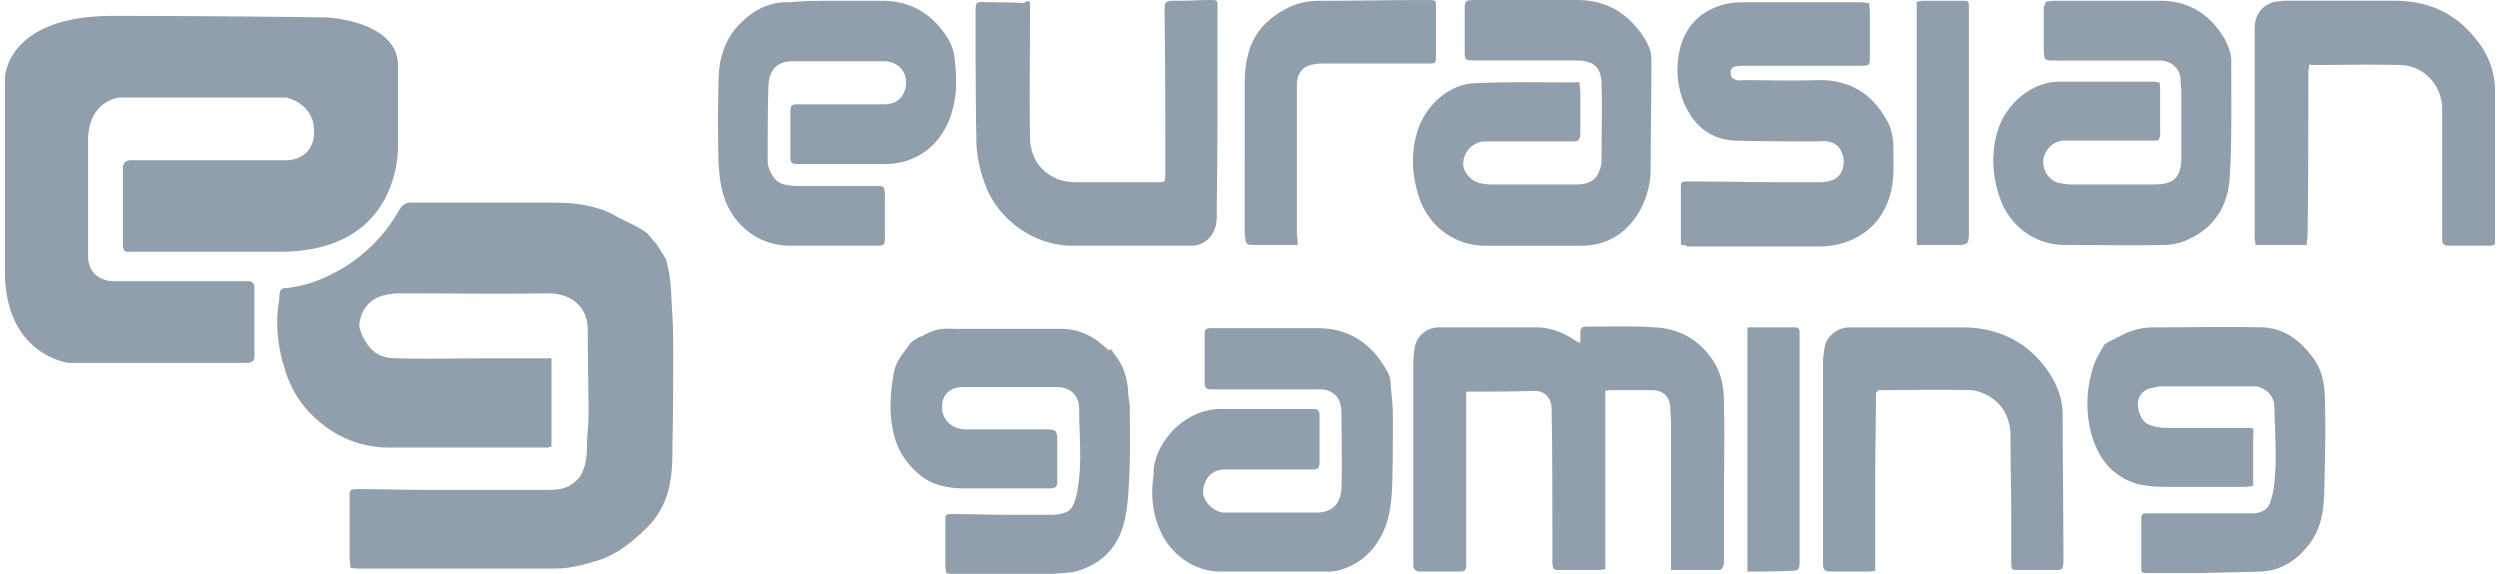 <svg xmlns="http://www.w3.org/2000/svg" width="122" height="28" fill="none"><g clip-path="url(#a)"><path fill="#919EAB" fill-rule="evenodd" d="M77.084 4.022c0 .097.01.185.02.267.009.073.017.143.017.213V6.53c-.037.332-.074.369-.406.369H72.4c-.59.073-.996.553-.996 1.106 0 .37.369.812.775.923.184.036.369.073.516.073h4.243c.442 0 .848-.11 1.07-.553.073-.185.147-.406.147-.627 0-.418.004-.831.008-1.244v-.005c.008-.824.017-1.643-.008-2.477 0-.812-.406-1.144-1.217-1.144H71.92c-.406 0-.443-.037-.443-.442V.48c0-.442.037-.479.48-.479h4.98c1.18 0 2.14.406 2.914 1.328.258.295.48.627.627.996.11.221.11.517.11.812 0 .848-.008 1.697-.018 2.545v.002c-.009.848-.018 1.696-.018 2.544 0 .811-.221 1.549-.627 2.213-.627.996-1.55 1.55-2.767 1.55H72.4c-1.475-.037-2.73-.997-3.172-2.435-.332-1.033-.37-2.103-.074-3.1.369-1.253 1.512-2.36 2.84-2.397 1.216-.055 2.432-.048 3.663-.042.413.003.827.005 1.244.005.022-.022.044-.018.08-.01.026.004.06.01.104.01ZM100.03.056c-.064.01-.129.019-.184.019-.037.11-.074.184-.11.258v2.25c.036.332.073.37.442.37H105.453c.59.036.959.479.959.958 0 .116.01.221.02.322.009.092.017.18.017.268v3.21c0 1.033-.479 1.291-1.328 1.291h-4.058c-.184 0-.406-.037-.59-.074-.406-.11-.627-.405-.738-.774-.147-.59.295-1.218.922-1.292H105.047c.296 0 .332 0 .369-.295V4.501c0-.184 0-.332-.037-.48-.06 0-.11-.01-.155-.02a.474.474 0 0 0-.103-.016h-4.611c-1.402 0-2.62 1.107-3.025 2.398-.332 1.107-.258 2.213.11 3.283.48 1.365 1.698 2.287 3.173 2.287.543 0 1.081.005 1.618.009 1.07.008 2.134.016 3.215-.009.369 0 .738-.073 1.07-.22 1.365-.554 2.065-1.698 2.139-3.063.089-1.476.083-2.951.077-4.427l-.003-1.106c.037-.443-.111-.849-.332-1.255-.701-1.18-1.734-1.844-3.136-1.844h-5.201c-.056 0-.12.009-.185.018Zm-67.256 14.66c-.034-.71-.068-1.404-.29-2.098l-.443-.701a9.147 9.147 0 0 1-.284-.33v-.001a6.682 6.682 0 0 0-.159-.186c-.314-.247-.656-.412-1-.578-.22-.107-.443-.214-.66-.344-.627-.332-1.328-.48-2.029-.554-.443-.036-.922-.036-1.402-.036h-6.456c-.258 0-.405.11-.553.332a7.757 7.757 0 0 1-2.73 2.84c-.848.517-1.77.886-2.767.996-.295 0-.332.074-.369.37v.184c-.221 1.217-.073 2.36.296 3.504.368 1.144 1.032 2.03 1.992 2.73a5.177 5.177 0 0 0 3.098.996h7.674c.033 0 .058-.007.087-.015.035-.01.073-.022.134-.022v-4.316H23.814c-.492 0-.983.004-1.475.008-.984.008-1.968.017-2.952-.008-.627 0-1.18-.184-1.512-.775l-.032-.047c-.071-.104-.158-.231-.19-.358-.073-.185-.147-.37-.11-.554.11-.664.48-1.143 1.143-1.328.259-.074.554-.11.849-.11.814 0 1.625.004 2.432.008 1.607.008 3.203.016 4.799-.008 1.07 0 1.955.627 1.918 1.88 0 .683.009 1.366.018 2.048.01.683.019 1.365.019 2.048 0 .24-.019.47-.037.7-.019.231-.037.462-.037.702 0 .48-.037.922-.221 1.328-.074.221-.259.405-.443.553-.37.295-.812.332-1.254.332h-5.83c-.57 0-1.152-.01-1.733-.018-.581-.01-1.162-.019-1.734-.019-.332 0-.369.037-.369.332v3.025c0 .07.008.14.017.213.01.082.02.17.02.267.148.037.295.037.406.037h9.591c.665 0 1.255-.148 1.882-.332.959-.259 1.697-.812 2.398-1.476.738-.664 1.18-1.476 1.328-2.435.11-.59.11-1.217.11-1.807.037-1.513.037-2.989.037-4.501 0-.59 0-1.18-.036-1.77-.019-.238-.03-.472-.042-.705Zm38.777 5.685v-1.29c1.18 0 2.324 0 3.32-.038.553 0 .848.37.848.923.037 2.14.037 4.279.037 6.419v1.07l.002.011c.035.285.04.32.367.32h1.882c.055 0 .11-.009.166-.018.055-.01.11-.018.166-.018v-8.707c.037 0 .073-.009.11-.018a.463.463 0 0 1 .11-.018h2.03c.59 0 .922.332.922.959.037.442.037.885.037 1.328v6.493h2.361c.074 0 .148-.111.184-.185.037-.074.037-.184.037-.295v-3.099c0-.505.005-1.007.009-1.507.008-.996.016-1.987-.009-2.994 0-.664-.073-1.365-.442-1.992-.664-1.106-1.66-1.697-2.915-1.77-.83-.056-1.68-.049-2.535-.042-.286.002-.572.005-.859.005-.184 0-.258.11-.258.295v.48h-.074a2.147 2.147 0 0 1-.129-.074 2.147 2.147 0 0 0-.129-.074c-.553-.37-1.18-.59-1.844-.59h-4.722c-.59 0-1.07.405-1.18.959a5.502 5.502 0 0 0-.075.774v9.85c0 .222.111.332.332.332h1.956c.22 0 .295-.074.295-.295v-7.194Zm-9.481 7.49h-2.435c-1.365.036-2.582-.886-3.062-2.103-.332-.812-.406-1.623-.295-2.472.018-.092.018-.184.018-.277 0-.092 0-.184.019-.276.258-1.476 1.697-2.84 3.32-2.804h4.39c.295 0 .369.037.369.369v2.176c0 .37-.074.406-.406.406h-4.205c-.627 0-.997.406-1.07.996-.074.48.443 1.033.959 1.107h4.574c.812 0 1.18-.48 1.218-1.18.024-.81.016-1.618.008-2.437v-.001c-.004-.414-.008-.83-.008-1.252 0-.737-.406-1.18-1.18-1.143h-5.055c-.406 0-.443-.037-.443-.443v-2.103c0-.442.037-.442.48-.442h5.017c1.623 0 2.73.811 3.468 2.213.074.148.11.332.11.517.013.177.03.35.047.522.032.328.064.651.064.99 0 1.18 0 2.324-.037 3.505-.037.774-.11 1.512-.442 2.213-.443.922-1.107 1.55-2.103 1.845a1.87 1.87 0 0 1-.48.073h-2.84Zm-7.71-10.625a.77.77 0 0 0-.148-.222l-.11.037c-.037-.018-.065-.046-.093-.073-.028-.028-.055-.056-.092-.074-.59-.554-1.291-.886-2.14-.886h-4.98c-.114 0-.216-.001-.31-.003-.518-.009-.794-.014-1.387.298-.04.04-.1.058-.163.078a.628.628 0 0 0-.169.07.296.296 0 0 1-.063.058.663.663 0 0 0-.158.09l-.148.147c-.073.106-.147.205-.218.3-.25.338-.47.634-.556 1.065-.185 1.033-.259 2.03 0 3.062.184.775.627 1.439 1.254 1.955.627.517 1.402.664 2.176.664h4.132c.369 0 .406-.074.406-.406v-1.77c0-.701 0-.701-.701-.701h-3.8c-.738-.037-1.217-.59-1.106-1.291.073-.48.442-.775 1.032-.775h4.575c.664 0 1.07.443 1.07 1.033 0 .378.013.757.025 1.136.036 1.06.072 2.12-.173 3.18-.147.553-.295.775-.848.849-.148.036-.296.036-.443.036h-1.881c-.48 0-.96-.009-1.44-.018-.479-.01-.958-.018-1.438-.018-.295 0-.332.036-.332.258v2.25c0 .08.01.148.02.211.009.055.017.107.017.158a.65.65 0 0 0 .221.037h5.054c.113-.013.23-.021.35-.03.23-.016.464-.032.683-.08 1.218-.333 2.03-1.107 2.361-2.325.185-.7.222-1.402.258-2.103.056-.886.049-1.793.042-2.69v-.005c-.002-.296-.005-.59-.005-.883 0-.11-.018-.23-.037-.35a2.377 2.377 0 0 1-.036-.351c-.037-.7-.222-1.365-.701-1.918Zm48.326-.443c.189-.141.362-.222.53-.3.095-.045.189-.09.282-.142a3.38 3.38 0 0 1 1.586-.406c.591 0 1.181-.004 1.771-.008 1.181-.009 2.361-.017 3.542.008 1.069.037 1.844.627 2.471 1.475.48.628.59 1.402.59 2.14.037 1.511 0 3.022-.036 4.533v.004c-.037.886-.185 1.734-.738 2.435-.59.775-1.328 1.255-2.287 1.328-.498.019-.996.028-1.494.037h-.001c-.498.01-.996.019-1.494.037h-2.582c-.332 0-.332 0-.332-.332v-2.324c0-.184.074-.258.221-.258h5.165c.369 0 .738-.11.885-.48.074-.221.148-.48.185-.7.147-1.06.106-2.117.065-3.195-.01-.274-.021-.55-.028-.827 0-.516-.406-.922-.922-.996h-4.538c-.258 0-.516.074-.738.148-.369.184-.516.516-.443.922.074.369.222.738.665.848.221.074.442.111.664.111h3.947c.184 0 .276 0 .318.046.042.046.032.138.014.323v2.472c-.079 0-.158.01-.232.02a1.387 1.387 0 0 1-.174.017h-3.91c-.406 0-.812-.037-1.218-.111-1.291-.332-2.029-1.254-2.361-2.472a5.723 5.723 0 0 1 0-2.95c.111-.407.222-.739.443-1.07l.184-.333ZM43.034.038h-2.287c-.738 0-1.513 0-2.213.074-1.07-.037-1.882.442-2.583 1.217-.664.775-.885 1.697-.885 2.656a70.39 70.39 0 0 0 0 3.947c.037.664.11 1.328.369 1.956.553 1.29 1.734 2.102 3.136 2.102h4.168c.406 0 .443 0 .443-.442V9.482c-.037-.406-.037-.406-.443-.406h-3.873c-.185 0-.406-.037-.59-.074-.333-.074-.517-.295-.665-.59-.157-.284-.153-.541-.149-.817l.002-.142c0-1.107 0-2.177.037-3.284.037-.774.442-1.18 1.18-1.18h4.427c.664 0 1.107.443 1.107 1.033 0 .516-.295 1.07-1.07 1.07h-4.169c-.369 0-.405.037-.405.406v2.065c0 .406.036.443.405.443h4.206c1.697 0 2.877-1.107 3.283-2.582.258-.886.221-1.771.11-2.656a2.328 2.328 0 0 0-.294-.849C45.543.702 44.473.038 43.034.038Zm38.994 11.915v-2.84c0-.221.036-.258.332-.258.793 0 1.577.009 2.36.018.785.01 1.569.019 2.362.019h1.734c.22 0 .48-.037.7-.148.332-.148.517-.627.443-1.033-.11-.516-.332-.738-.811-.812a1.07 1.07 0 0 0-.327-.007c-.053.004-.105.007-.153.007-1.328 0-2.62 0-3.947-.036-1.255-.037-2.066-.738-2.546-1.845a4.313 4.313 0 0 1-.147-2.804c.295-.996.996-1.66 1.955-1.955.332-.11.738-.147 1.107-.147h5.754c.056 0 .12.009.185.018.065.01.13.018.184.018 0 .08.011.148.02.211.01.056.017.107.017.158v2.288c0 .369-.037.405-.406.405H85.2c-.184 0-.332 0-.516.037-.185.037-.258.185-.222.37 0 .184.148.257.296.294.05.026.118.016.179.008.028-.004.055-.008.079-.008.406 0 .811.004 1.217.009.812.008 1.623.016 2.435-.009 1.66-.037 2.767.701 3.505 2.14.141.284.181.602.217.888l.004.034c0 .167.002.333.005.5.007.495.013.986-.042 1.455-.184 1.329-.922 2.546-2.62 2.989a4.02 4.02 0 0 1-.958.11h-6.456c-.037-.073-.148-.073-.295-.073Zm30.637-8.577c.01-.064.019-.129.019-.203.074-.036.11-.036.074 0 .478 0 .96-.004 1.444-.008a85.827 85.827 0 0 1 2.909.008c1.291.037 2.066 1.107 2.066 2.14v6.382c0 .221.11.295.332.295h1.992c.037 0 .073-.009.11-.018a.467.467 0 0 1 .111-.019c.037-.11.037-.147.037-.22V4.464a3.93 3.93 0 0 0-.959-2.583c-.996-1.254-2.324-1.844-3.911-1.844h-5.423c-.055 0-.119.009-.184.018-.065.01-.129.019-.184.019a1.214 1.214 0 0 0-1.033.959c-.037.184-.037.332-.037.516v10.034c0 .052.008.103.016.158.01.064.021.132.021.211h2.508c0-.092.009-.184.019-.276.009-.092.018-.185.018-.277.037-2.62.037-5.202.037-7.82 0-.075.009-.139.018-.204Zm-21.12 15.771c0 .72-.009 1.439-.018 2.158-.01.72-.018 1.439-.018 2.158v4.39c-.056 0-.102.01-.148.019s-.092.018-.148.018H89.37c-.332 0-.406-.073-.406-.406V17.71c0-.23.03-.43.062-.653l.012-.085c.11-.59.627-.996 1.254-.996h5.571c1.807.036 3.246.811 4.205 2.324.369.59.59 1.254.59 1.955 0 1.162.01 2.333.019 3.505.009 1.17.018 2.342.018 3.504v.221c-.037.296-.073.332-.369.332h-1.844c-.295 0-.332-.036-.332-.332v-2.25c0-.645-.01-1.3-.019-1.954v-.001c-.009-.655-.018-1.31-.018-1.955 0-.886-.332-1.623-1.18-2.066-.259-.11-.517-.221-.812-.221-1.007-.025-1.998-.017-2.994-.009-.5.004-1.001.009-1.507.009.037.073 0 .11-.074.11ZM50.265.628V.075c-.034 0-.061-.002-.085-.004-.083-.005-.125-.008-.21.078-.59-.037-1.18-.037-1.771-.037-.59-.037-.59-.037-.59.516 0 2.03 0 4.095.036 6.124 0 .848.185 1.66.517 2.472.7 1.623 2.398 2.766 4.169 2.766h5.791c.517 0 .886-.258 1.107-.7.158-.316.154-.632.15-.97-.002-.058-.002-.116-.002-.174.037-2.435.037-4.833.037-7.268V.333c0-.332-.037-.332-.332-.332-.277 0-.544.01-.812.018-.267.01-.535.019-.812.019-.627 0-.627 0-.627.627.037 2.582.037 5.202.037 7.784 0 .221 0 .332-.055.387-.056.056-.166.056-.388.056H52.59c-.332 0-.664-.037-.96-.148-.921-.369-1.364-1.144-1.364-2.066-.025-1.351-.017-2.686-.008-4.026.004-.673.008-1.346.008-2.024Zm13.06 11.325h-2.288c-.148 0-.221-.073-.258-.22 0-.056-.01-.112-.019-.167-.009-.055-.018-.11-.018-.166V4.06c0-.443.037-.885.147-1.328.258-1.144 1.033-1.918 2.066-2.398.48-.221.96-.295 1.476-.295.885 0 1.77-.01 2.656-.019.885-.009 1.77-.018 2.656-.018.332 0 .332.037.332.332v2.361c0 .203 0 .304-.05.355-.051.05-.153.05-.356.05h-4.98c-.184 0-.369 0-.553.038-.554.073-.812.405-.849.959v7.378c.037.147.037.295.037.48ZM93.536.075v11.878h2.14c.332-.037.37-.073.406-.405V.333c0-.295-.037-.295-.332-.295h-1.918a.716.716 0 0 0-.148.018c-.046.01-.092.019-.148.019ZM85.274 27.89V15.975h2.324c.148 0 .222.073.222.22V27.375c0 .443-.037.48-.48.48-.664.036-1.328.036-2.066.036ZM12.046 13.724H5.627c-1.365 0-1.328-1.18-1.328-1.18V6.862c0-1.955 1.513-2.102 1.513-2.102h8.152s1.365.258 1.365 1.66-1.328 1.402-1.328 1.402H6.365c-.406 0-.369.405-.369.405v3.763c0 .37.295.295.295.295h7.378c6.014 0 5.755-5.238 5.755-5.238V3.21C19.424.997 15.92.85 15.92.85S10.755.775 5.516.775C.278.776.241 3.8.241 3.8v9.444c0 4.094 3.099 4.463 3.099 4.463h8.706c.406 0 .369-.295.369-.295v-3.357c0-.406-.369-.332-.369-.332Z" clip-rule="evenodd"/></g><defs><clipPath id="a"><path fill="#fff" d="M.241.001H121.76v28H.241z"/></clipPath></defs></svg>
